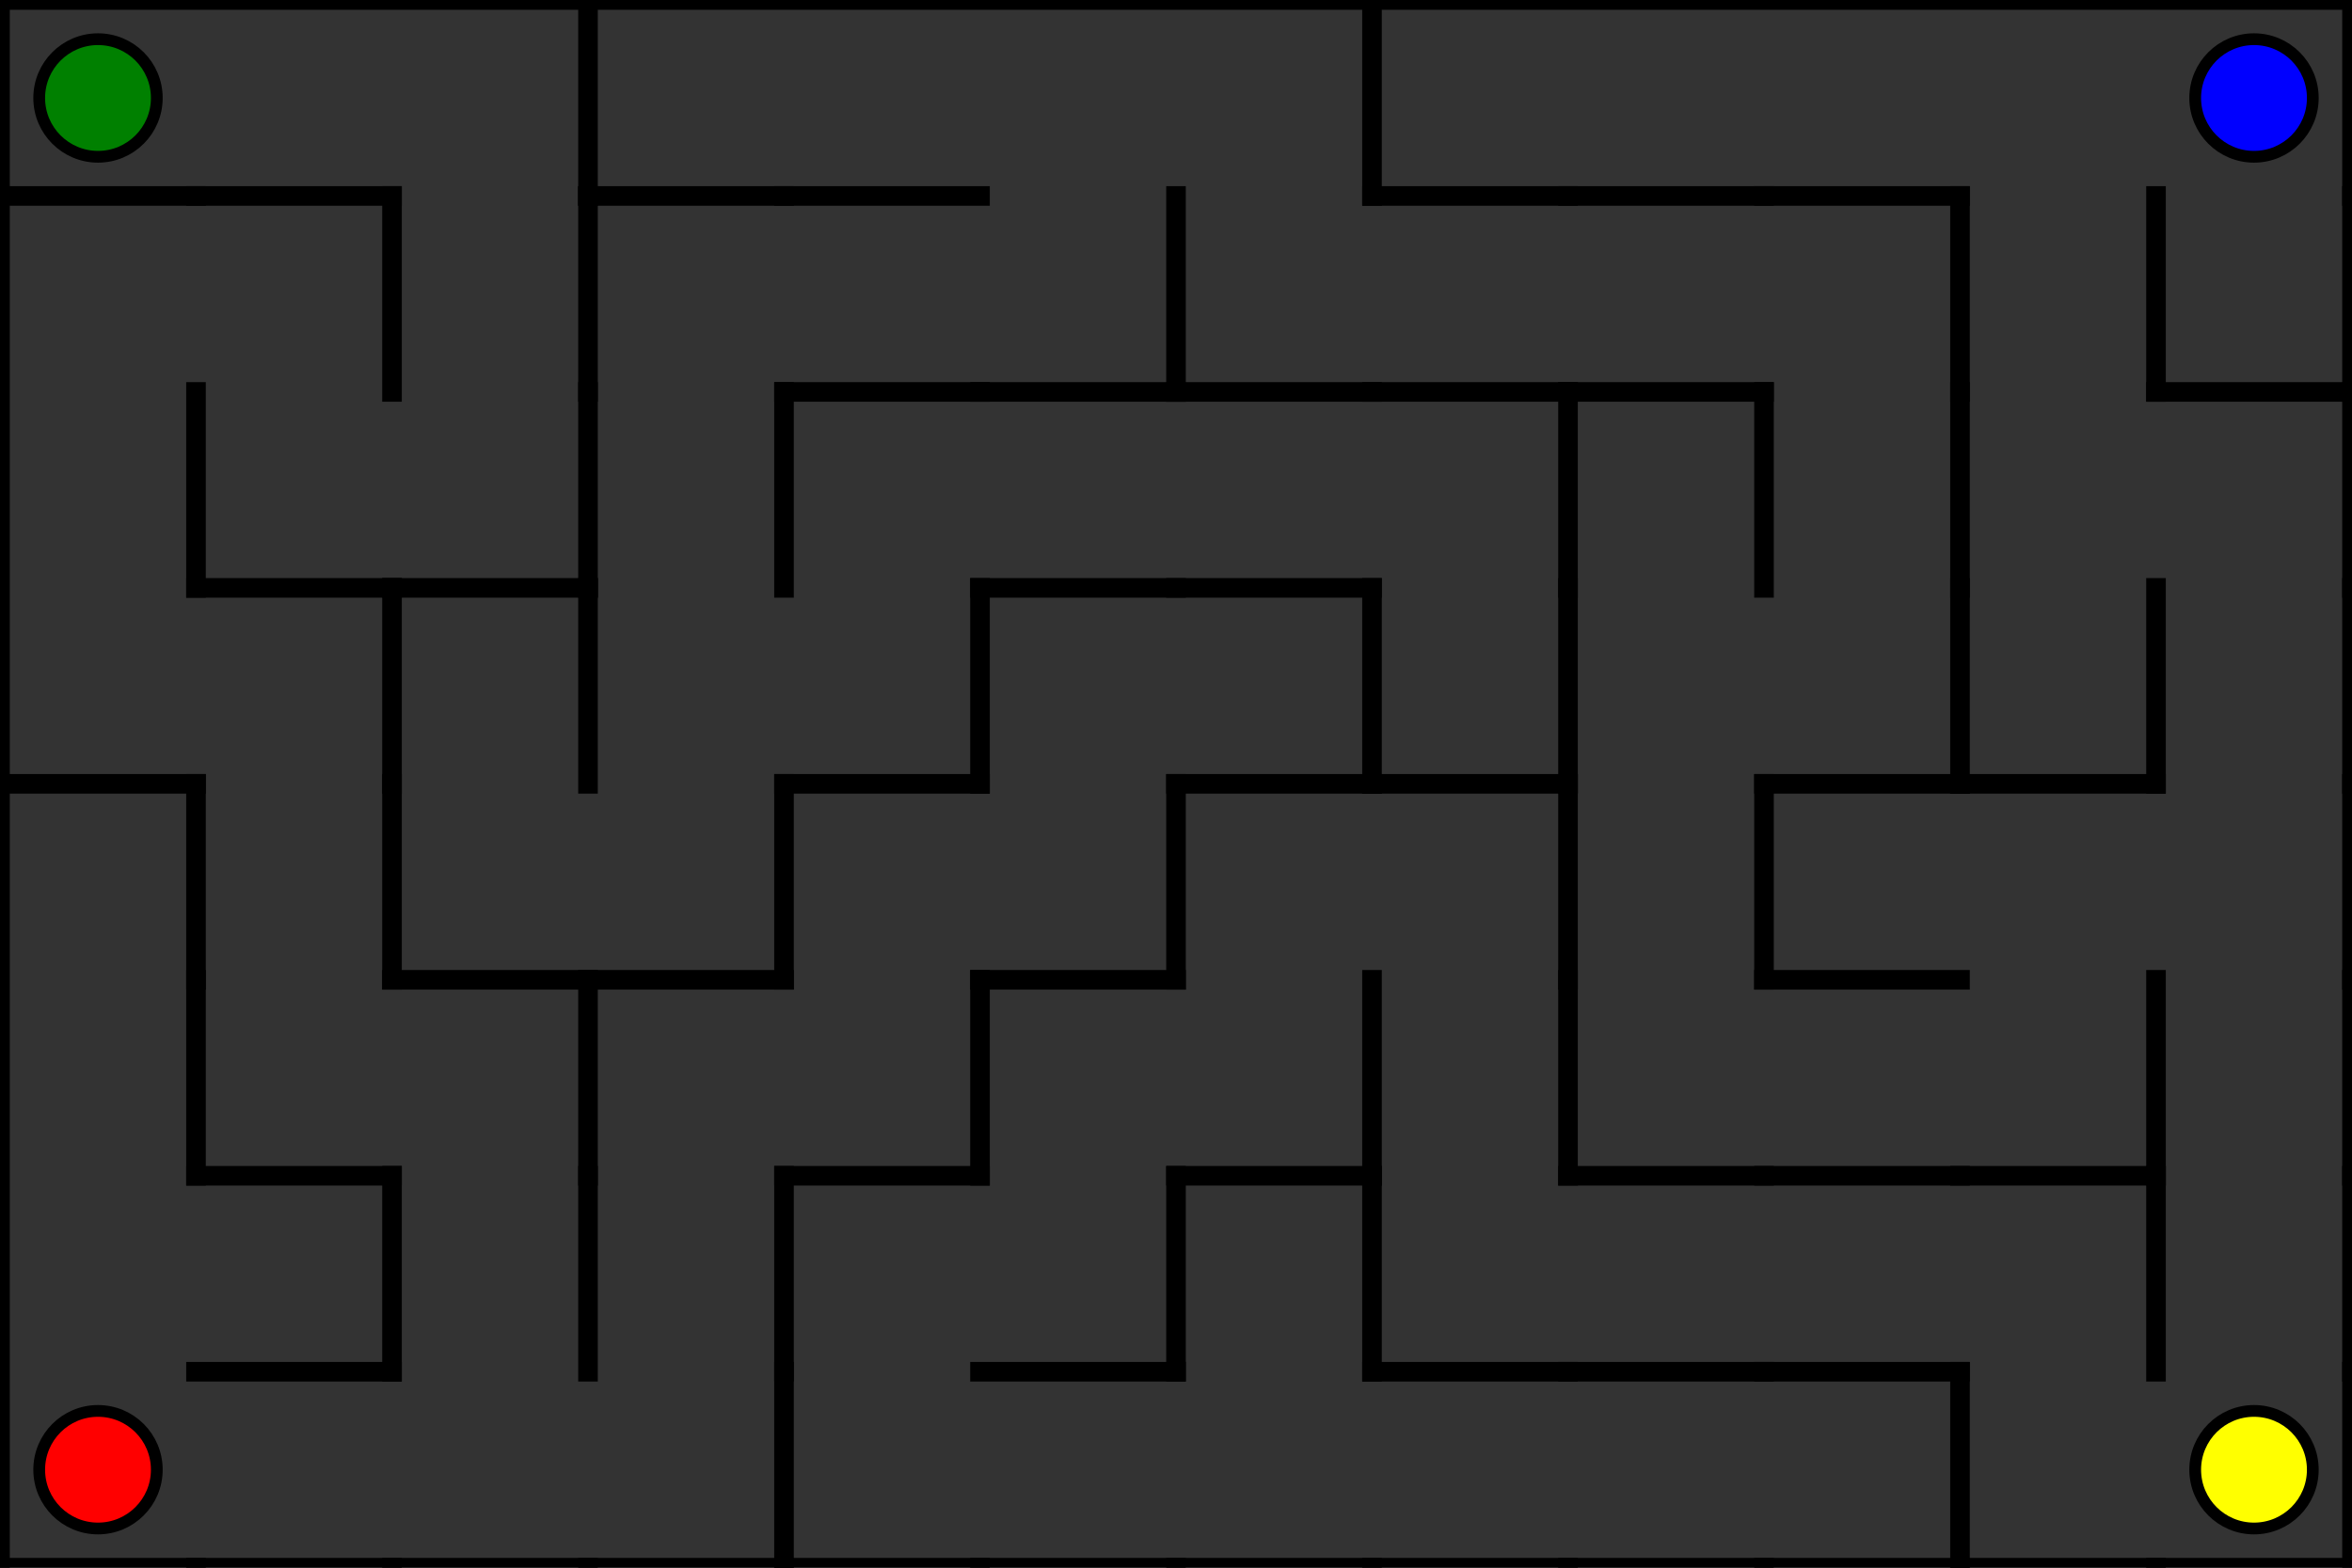 <?xml version="1.0" encoding="utf-8"?>
<svg xmlns="http://www.w3.org/2000/svg"
	xmlns:xlink="http://www.w3.org/1999/xlink"
	width="600" height="400" viewBox="0 0 600 400">
<rect x="0" y="0" width="600" height="400" fill="#333333" stroke="none"/>
<defs>
<style type="text/css"><![CDATA[
line {
	stroke: #000000;
	stroke-linecap: square;
	stroke-width: 5;
}
]]></style>
</defs>
<line x1="0.0" y1="50.0" x2="50.0" y2="50.0"/>
<line x1="50.0" y1="100.0" x2="50.0" y2="150.0"/>
<line x1="0.0" y1="200.0" x2="50.0" y2="200.0"/>
<line x1="50.0" y1="200.0" x2="50.0" y2="250.0"/>
<line x1="50.0" y1="250.0" x2="50.0" y2="300.0"/>
<line x1="0.0" y1="400.0" x2="50.0" y2="400.0"/>
<line x1="50.0" y1="50.0" x2="100.0" y2="50.0"/>
<line x1="100.0" y1="50.0" x2="100.0" y2="100.0"/>
<line x1="50.0" y1="150.0" x2="100.0" y2="150.0"/>
<line x1="100.0" y1="150.0" x2="100.0" y2="200.0"/>
<line x1="100.0" y1="200.0" x2="100.0" y2="250.0"/>
<line x1="50.0" y1="300.0" x2="100.0" y2="300.0"/>
<line x1="50.0" y1="350.0" x2="100.0" y2="350.0"/>
<line x1="100.0" y1="300.0" x2="100.0" y2="350.0"/>
<line x1="50.0" y1="400.0" x2="100.0" y2="400.0"/>
<line x1="150.0" y1="0.0" x2="150.0" y2="50.0"/>
<line x1="150.0" y1="50.0" x2="150.0" y2="100.0"/>
<line x1="100.0" y1="150.0" x2="150.0" y2="150.0"/>
<line x1="150.0" y1="100.0" x2="150.0" y2="150.0"/>
<line x1="150.0" y1="150.0" x2="150.0" y2="200.0"/>
<line x1="100.0" y1="250.0" x2="150.0" y2="250.0"/>
<line x1="150.0" y1="250.0" x2="150.0" y2="300.0"/>
<line x1="150.0" y1="300.0" x2="150.0" y2="350.0"/>
<line x1="100.0" y1="400.0" x2="150.0" y2="400.0"/>
<line x1="150.0" y1="50.0" x2="200.0" y2="50.0"/>
<line x1="200.0" y1="100.0" x2="200.0" y2="150.0"/>
<line x1="150.0" y1="250.0" x2="200.0" y2="250.0"/>
<line x1="200.0" y1="200.0" x2="200.0" y2="250.0"/>
<line x1="200.0" y1="300.0" x2="200.0" y2="350.0"/>
<line x1="150.0" y1="400.0" x2="200.0" y2="400.0"/>
<line x1="200.0" y1="350.0" x2="200.0" y2="400.0"/>
<line x1="200.0" y1="50.0" x2="250.0" y2="50.0"/>
<line x1="200.0" y1="100.0" x2="250.0" y2="100.0"/>
<line x1="200.0" y1="200.0" x2="250.0" y2="200.0"/>
<line x1="250.0" y1="150.0" x2="250.0" y2="200.0"/>
<line x1="200.0" y1="300.0" x2="250.0" y2="300.0"/>
<line x1="250.0" y1="250.0" x2="250.0" y2="300.0"/>
<line x1="200.0" y1="400.0" x2="250.0" y2="400.0"/>
<line x1="250.0" y1="100.0" x2="300.0" y2="100.0"/>
<line x1="300.0" y1="50.0" x2="300.0" y2="100.0"/>
<line x1="250.0" y1="150.0" x2="300.0" y2="150.0"/>
<line x1="250.0" y1="250.0" x2="300.0" y2="250.0"/>
<line x1="300.0" y1="200.0" x2="300.0" y2="250.0"/>
<line x1="250.0" y1="350.0" x2="300.0" y2="350.0"/>
<line x1="300.0" y1="300.0" x2="300.0" y2="350.0"/>
<line x1="250.0" y1="400.0" x2="300.0" y2="400.0"/>
<line x1="350.0" y1="0.0" x2="350.0" y2="50.0"/>
<line x1="300.0" y1="100.0" x2="350.0" y2="100.0"/>
<line x1="300.0" y1="150.0" x2="350.0" y2="150.0"/>
<line x1="300.0" y1="200.0" x2="350.0" y2="200.0"/>
<line x1="350.0" y1="150.0" x2="350.0" y2="200.0"/>
<line x1="300.0" y1="300.0" x2="350.0" y2="300.0"/>
<line x1="350.0" y1="250.0" x2="350.0" y2="300.0"/>
<line x1="350.0" y1="300.0" x2="350.0" y2="350.0"/>
<line x1="300.0" y1="400.0" x2="350.0" y2="400.0"/>
<line x1="350.0" y1="50.0" x2="400.0" y2="50.0"/>
<line x1="350.0" y1="100.0" x2="400.0" y2="100.0"/>
<line x1="400.0" y1="100.0" x2="400.0" y2="150.0"/>
<line x1="350.0" y1="200.0" x2="400.0" y2="200.0"/>
<line x1="400.0" y1="150.0" x2="400.0" y2="200.0"/>
<line x1="400.0" y1="200.0" x2="400.0" y2="250.0"/>
<line x1="400.0" y1="250.0" x2="400.0" y2="300.0"/>
<line x1="350.0" y1="350.0" x2="400.0" y2="350.0"/>
<line x1="350.0" y1="400.0" x2="400.0" y2="400.0"/>
<line x1="400.0" y1="50.0" x2="450.0" y2="50.0"/>
<line x1="400.0" y1="100.0" x2="450.0" y2="100.0"/>
<line x1="450.0" y1="100.0" x2="450.0" y2="150.0"/>
<line x1="450.0" y1="200.0" x2="450.0" y2="250.0"/>
<line x1="400.0" y1="300.0" x2="450.0" y2="300.0"/>
<line x1="400.0" y1="350.0" x2="450.0" y2="350.0"/>
<line x1="400.0" y1="400.0" x2="450.0" y2="400.0"/>
<line x1="450.0" y1="50.0" x2="500.0" y2="50.0"/>
<line x1="500.0" y1="50.0" x2="500.0" y2="100.0"/>
<line x1="500.0" y1="100.0" x2="500.0" y2="150.0"/>
<line x1="450.0" y1="200.0" x2="500.0" y2="200.0"/>
<line x1="500.0" y1="150.0" x2="500.0" y2="200.0"/>
<line x1="450.0" y1="250.0" x2="500.0" y2="250.0"/>
<line x1="450.0" y1="300.0" x2="500.0" y2="300.0"/>
<line x1="450.0" y1="350.0" x2="500.0" y2="350.0"/>
<line x1="450.0" y1="400.0" x2="500.0" y2="400.0"/>
<line x1="500.0" y1="350.0" x2="500.0" y2="400.0"/>
<line x1="550.0" y1="50.0" x2="550.0" y2="100.0"/>
<line x1="500.0" y1="200.0" x2="550.0" y2="200.0"/>
<line x1="550.0" y1="150.0" x2="550.0" y2="200.0"/>
<line x1="500.0" y1="300.0" x2="550.0" y2="300.0"/>
<line x1="550.0" y1="250.0" x2="550.0" y2="300.0"/>
<line x1="550.0" y1="300.0" x2="550.0" y2="350.0"/>
<line x1="500.0" y1="400.0" x2="550.0" y2="400.0"/>
<line x1="600.0" y1="0.0" x2="600.0" y2="50.0"/>
<line x1="550.0" y1="100.0" x2="600.0" y2="100.0"/>
<line x1="600.0" y1="50.0" x2="600.0" y2="100.0"/>
<line x1="600.0" y1="100.0" x2="600.0" y2="150.0"/>
<line x1="600.0" y1="150.0" x2="600.0" y2="200.0"/>
<line x1="600.0" y1="200.0" x2="600.0" y2="250.0"/>
<line x1="600.0" y1="250.0" x2="600.0" y2="300.0"/>
<line x1="600.0" y1="300.0" x2="600.0" y2="350.0"/>
<line x1="550.0" y1="400.0" x2="600.0" y2="400.0"/>
<line x1="600.0" y1="350.0" x2="600.0" y2="400.0"/>
<line x1="0" y1="0" x2="600" y2="0"/>
<line x1="0" y1="0" x2="0" y2="400"/>
<circle cx="25" cy="25" r="15" stroke="black" stroke-width="3" fill="green" />
<circle cx="575" cy="25" r="15" stroke="black" stroke-width="3" fill="blue" />
<circle cx="25" cy="375" r="15" stroke="black" stroke-width="3" fill="red" />
<circle cx="575" cy="375" r="15" stroke="black" stroke-width="3" fill="yellow" />
</svg>
